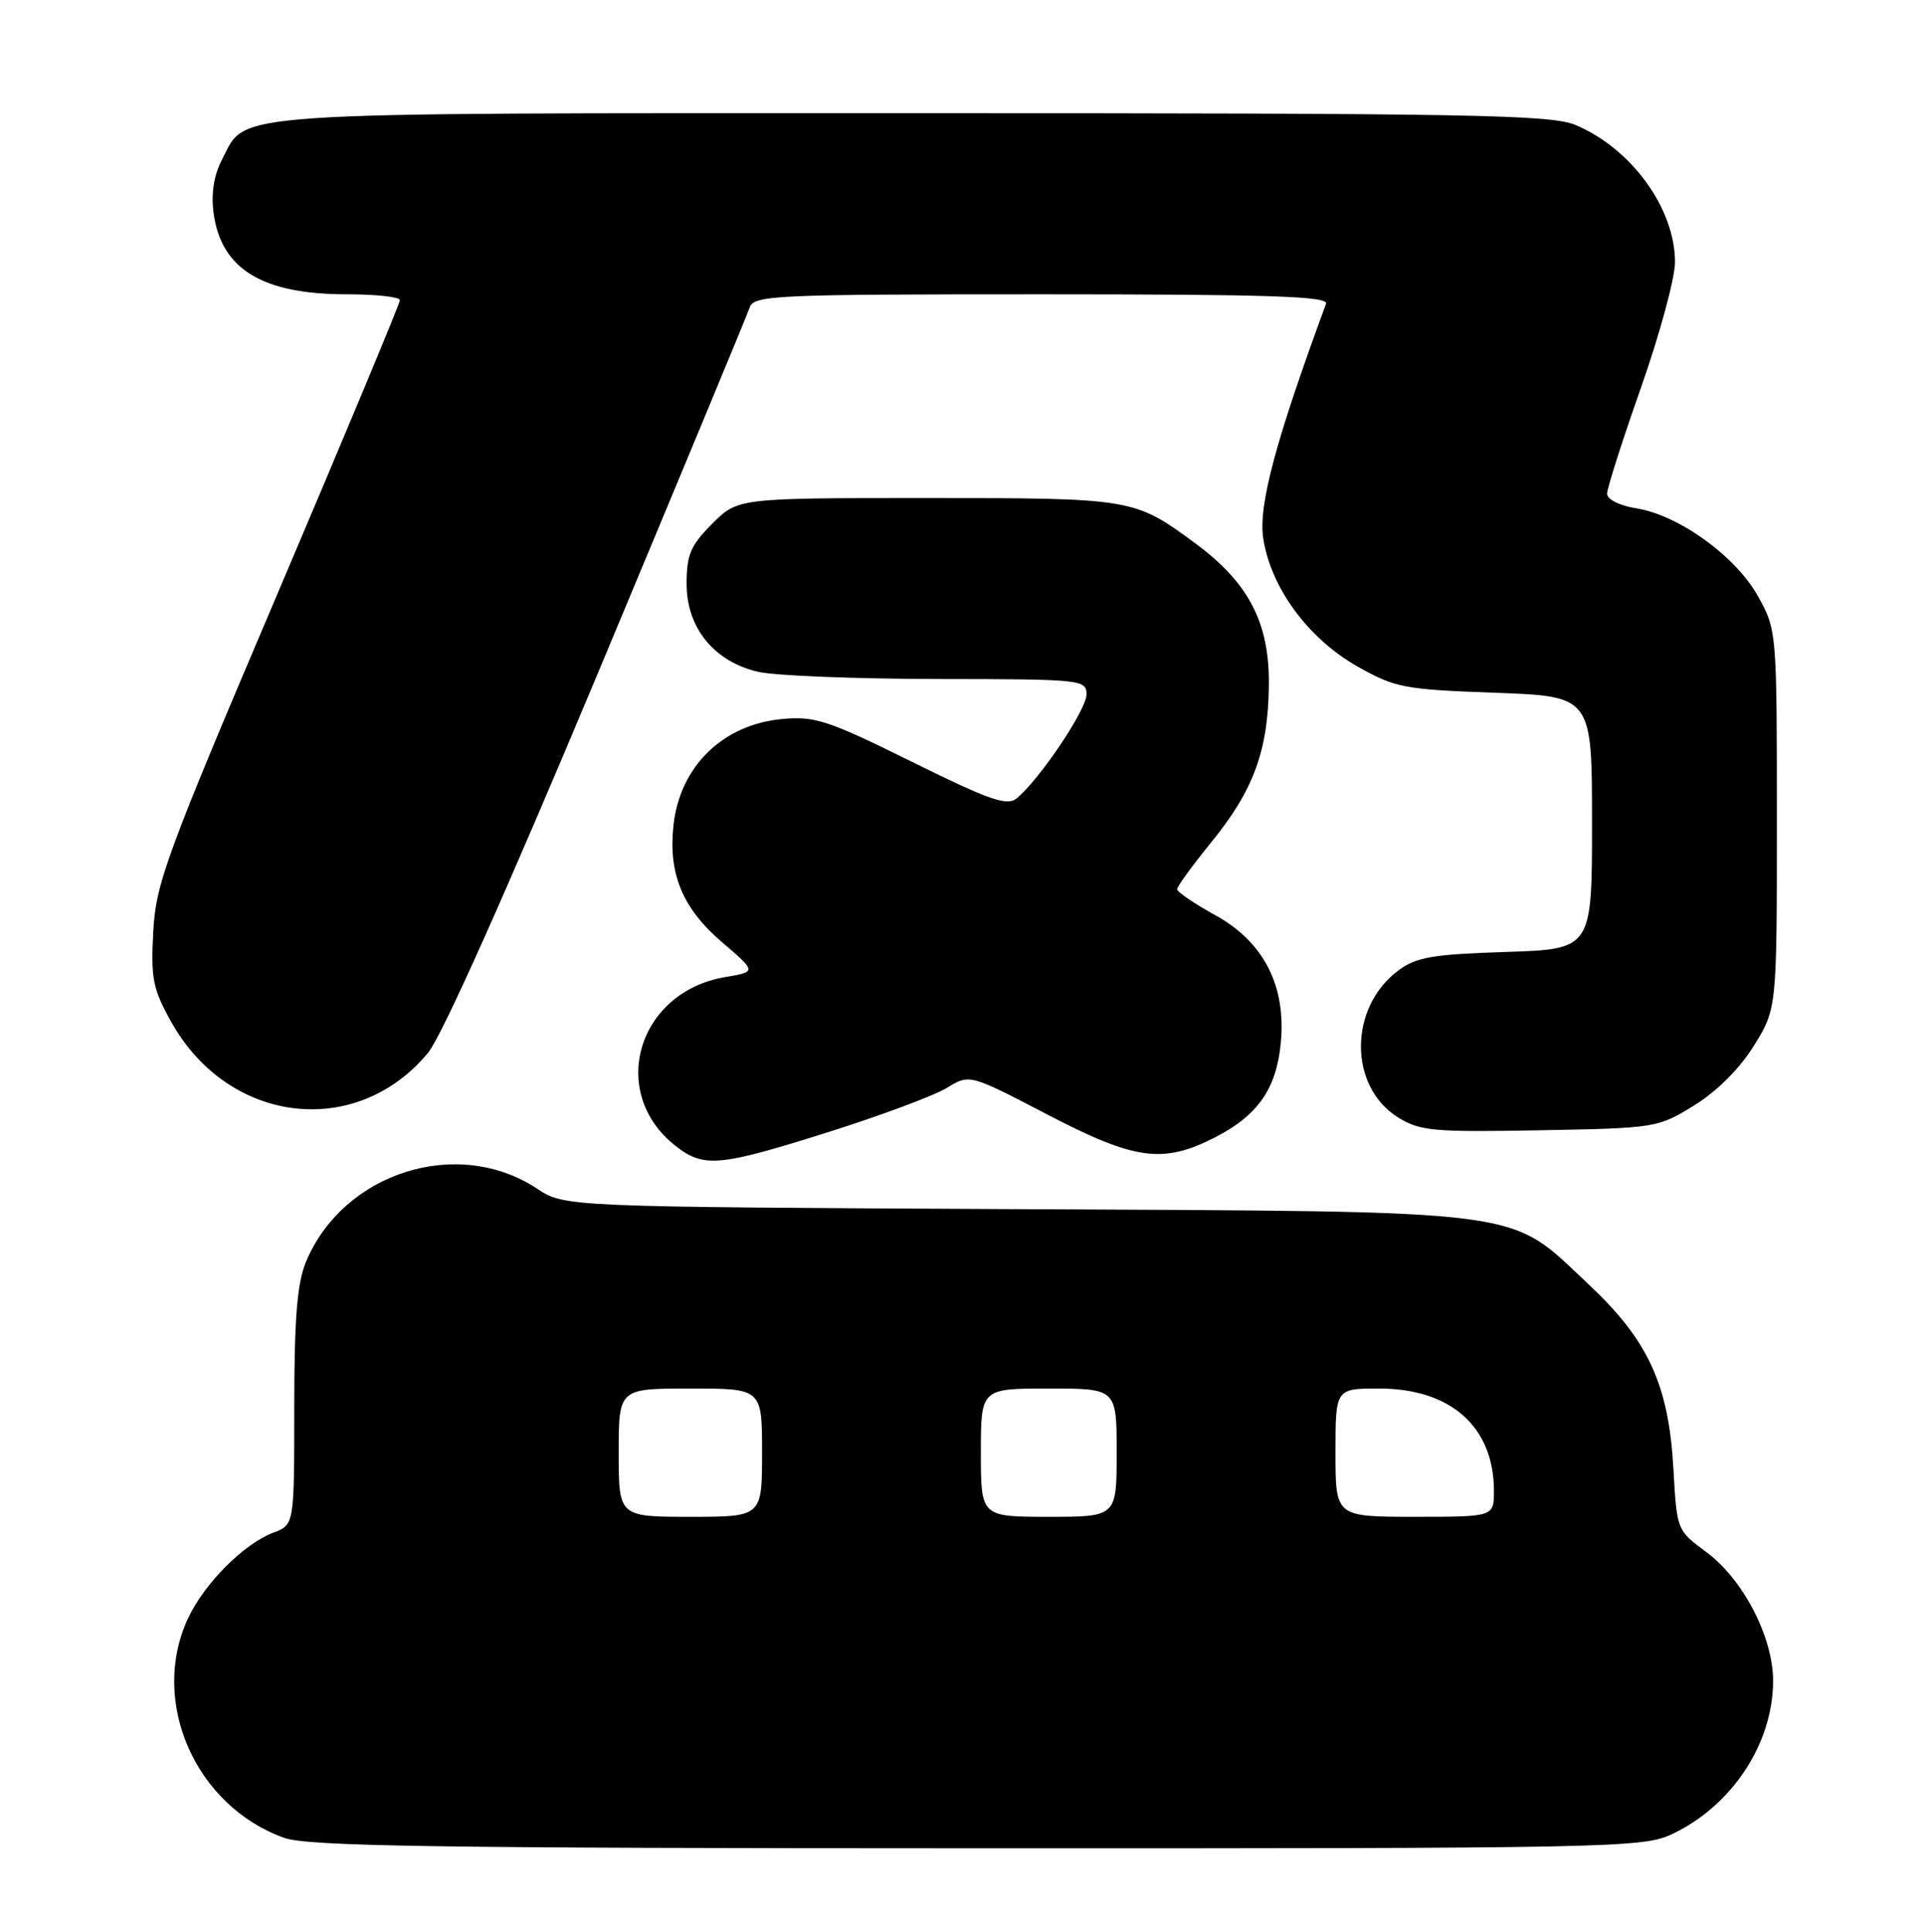 <?xml version="1.0" encoding="UTF-8" standalone="no"?>
<!DOCTYPE svg PUBLIC "-//W3C//DTD SVG 1.1//EN" "http://www.w3.org/Graphics/SVG/1.1/DTD/svg11.dtd" >
<svg xmlns="http://www.w3.org/2000/svg" xmlns:xlink="http://www.w3.org/1999/xlink" version="1.1" viewBox="0 0 255 256">
 <g >
 <path fill="currentColor"
d=" M 221.50 243.10 C 229.49 239.39 235.00 231.08 235.00 222.73 C 235.00 216.93 231.00 209.24 226.12 205.65 C 222.26 202.81 222.24 202.76 221.79 194.65 C 221.16 183.46 218.45 177.59 210.48 170.13 C 199.73 160.07 203.60 160.58 134.67 160.23 C 74.84 159.93 74.84 159.93 71.17 157.51 C 60.63 150.56 45.50 155.36 40.55 167.22 C 39.38 170.04 39.00 174.70 39.00 186.49 C 39.00 202.05 39.00 202.05 36.25 203.09 C 32.31 204.57 27.06 209.85 24.90 214.50 C 19.80 225.49 25.90 239.35 37.68 243.55 C 40.79 244.66 57.85 244.92 129.50 244.93 C 213.15 244.95 217.70 244.86 221.50 243.10 Z  M 109.85 150.00 C 116.81 147.80 123.85 145.17 125.50 144.16 C 128.50 142.32 128.50 142.32 138.75 147.66 C 150.41 153.74 154.12 154.25 160.98 150.75 C 166.70 147.83 169.17 144.30 169.75 138.22 C 170.48 130.65 167.50 124.83 161.09 121.29 C 158.31 119.76 156.02 118.20 156.01 117.84 C 156.01 117.48 158.04 114.68 160.54 111.61 C 166.15 104.73 168.08 99.45 168.17 90.79 C 168.26 82.50 165.50 77.21 158.34 71.94 C 150.31 66.04 150.08 66.00 122.85 66.00 C 97.80 66.00 97.80 66.00 94.40 69.40 C 91.52 72.28 91.00 73.50 91.00 77.38 C 91.00 83.21 94.65 87.68 100.50 89.03 C 102.70 89.54 113.39 89.96 124.25 89.98 C 143.46 90.00 144.00 90.06 144.00 92.04 C 144.00 94.04 137.81 103.25 134.77 105.78 C 133.48 106.85 131.22 106.07 120.86 100.95 C 109.77 95.46 108.00 94.88 103.68 95.28 C 95.83 96.00 90.15 101.52 89.27 109.27 C 88.54 115.77 90.44 120.36 95.71 124.87 C 100.28 128.78 100.28 128.78 96.11 129.48 C 84.48 131.45 80.55 144.78 89.51 151.83 C 93.27 154.79 95.26 154.61 109.85 150.00 Z  M 224.56 146.47 C 227.58 144.60 230.60 141.58 232.47 138.55 C 235.50 133.65 235.50 133.65 235.50 108.58 C 235.50 83.65 235.48 83.47 232.99 79.00 C 230.03 73.70 222.50 68.26 216.87 67.36 C 214.64 67.01 213.00 66.18 213.00 65.42 C 213.00 64.69 215.03 58.35 217.50 51.34 C 219.97 44.32 222.00 36.85 222.00 34.75 C 222.00 27.62 216.22 19.66 208.78 16.55 C 205.52 15.19 194.74 15.00 120.98 15.00 C 28.36 15.00 32.76 14.70 29.41 21.18 C 28.34 23.24 27.96 25.68 28.31 28.24 C 29.30 35.67 34.77 39.00 45.97 39.00 C 49.84 39.00 53.00 39.35 53.00 39.78 C 53.00 40.21 45.73 57.64 36.84 78.53 C 21.98 113.44 20.65 117.06 20.31 123.50 C 19.98 129.68 20.26 131.08 22.72 135.46 C 30.30 148.99 47.26 151.00 56.75 139.49 C 58.57 137.28 67.18 118.03 79.24 89.21 C 89.98 63.52 99.04 41.71 99.36 40.75 C 99.90 39.12 102.64 39.00 138.08 39.00 C 168.17 39.00 176.12 39.26 175.75 40.25 C 169.08 58.34 166.77 66.97 167.42 71.30 C 168.40 77.85 173.37 84.62 179.90 88.31 C 184.91 91.14 186.08 91.37 198.13 91.80 C 211.00 92.27 211.00 92.27 211.00 109.02 C 211.00 125.78 211.00 125.78 199.57 126.15 C 189.86 126.46 187.71 126.83 185.32 128.61 C 178.73 133.53 178.73 143.99 185.30 148.08 C 188.20 149.88 189.98 150.04 204.08 149.78 C 219.46 149.50 219.73 149.46 224.56 146.47 Z  M 82.00 192.50 C 82.00 184.00 82.00 184.00 91.50 184.00 C 101.00 184.00 101.00 184.00 101.00 192.50 C 101.00 201.00 101.00 201.00 91.50 201.00 C 82.00 201.00 82.00 201.00 82.00 192.50 Z  M 130.00 192.50 C 130.00 184.00 130.00 184.00 139.00 184.00 C 148.00 184.00 148.00 184.00 148.00 192.50 C 148.00 201.00 148.00 201.00 139.00 201.00 C 130.00 201.00 130.00 201.00 130.00 192.50 Z  M 177.00 192.50 C 177.00 184.00 177.00 184.00 182.77 184.00 C 192.29 184.00 198.00 189.09 198.00 197.57 C 198.00 201.00 198.00 201.00 187.50 201.00 C 177.00 201.00 177.00 201.00 177.00 192.50 Z "/>
</g>
</svg>